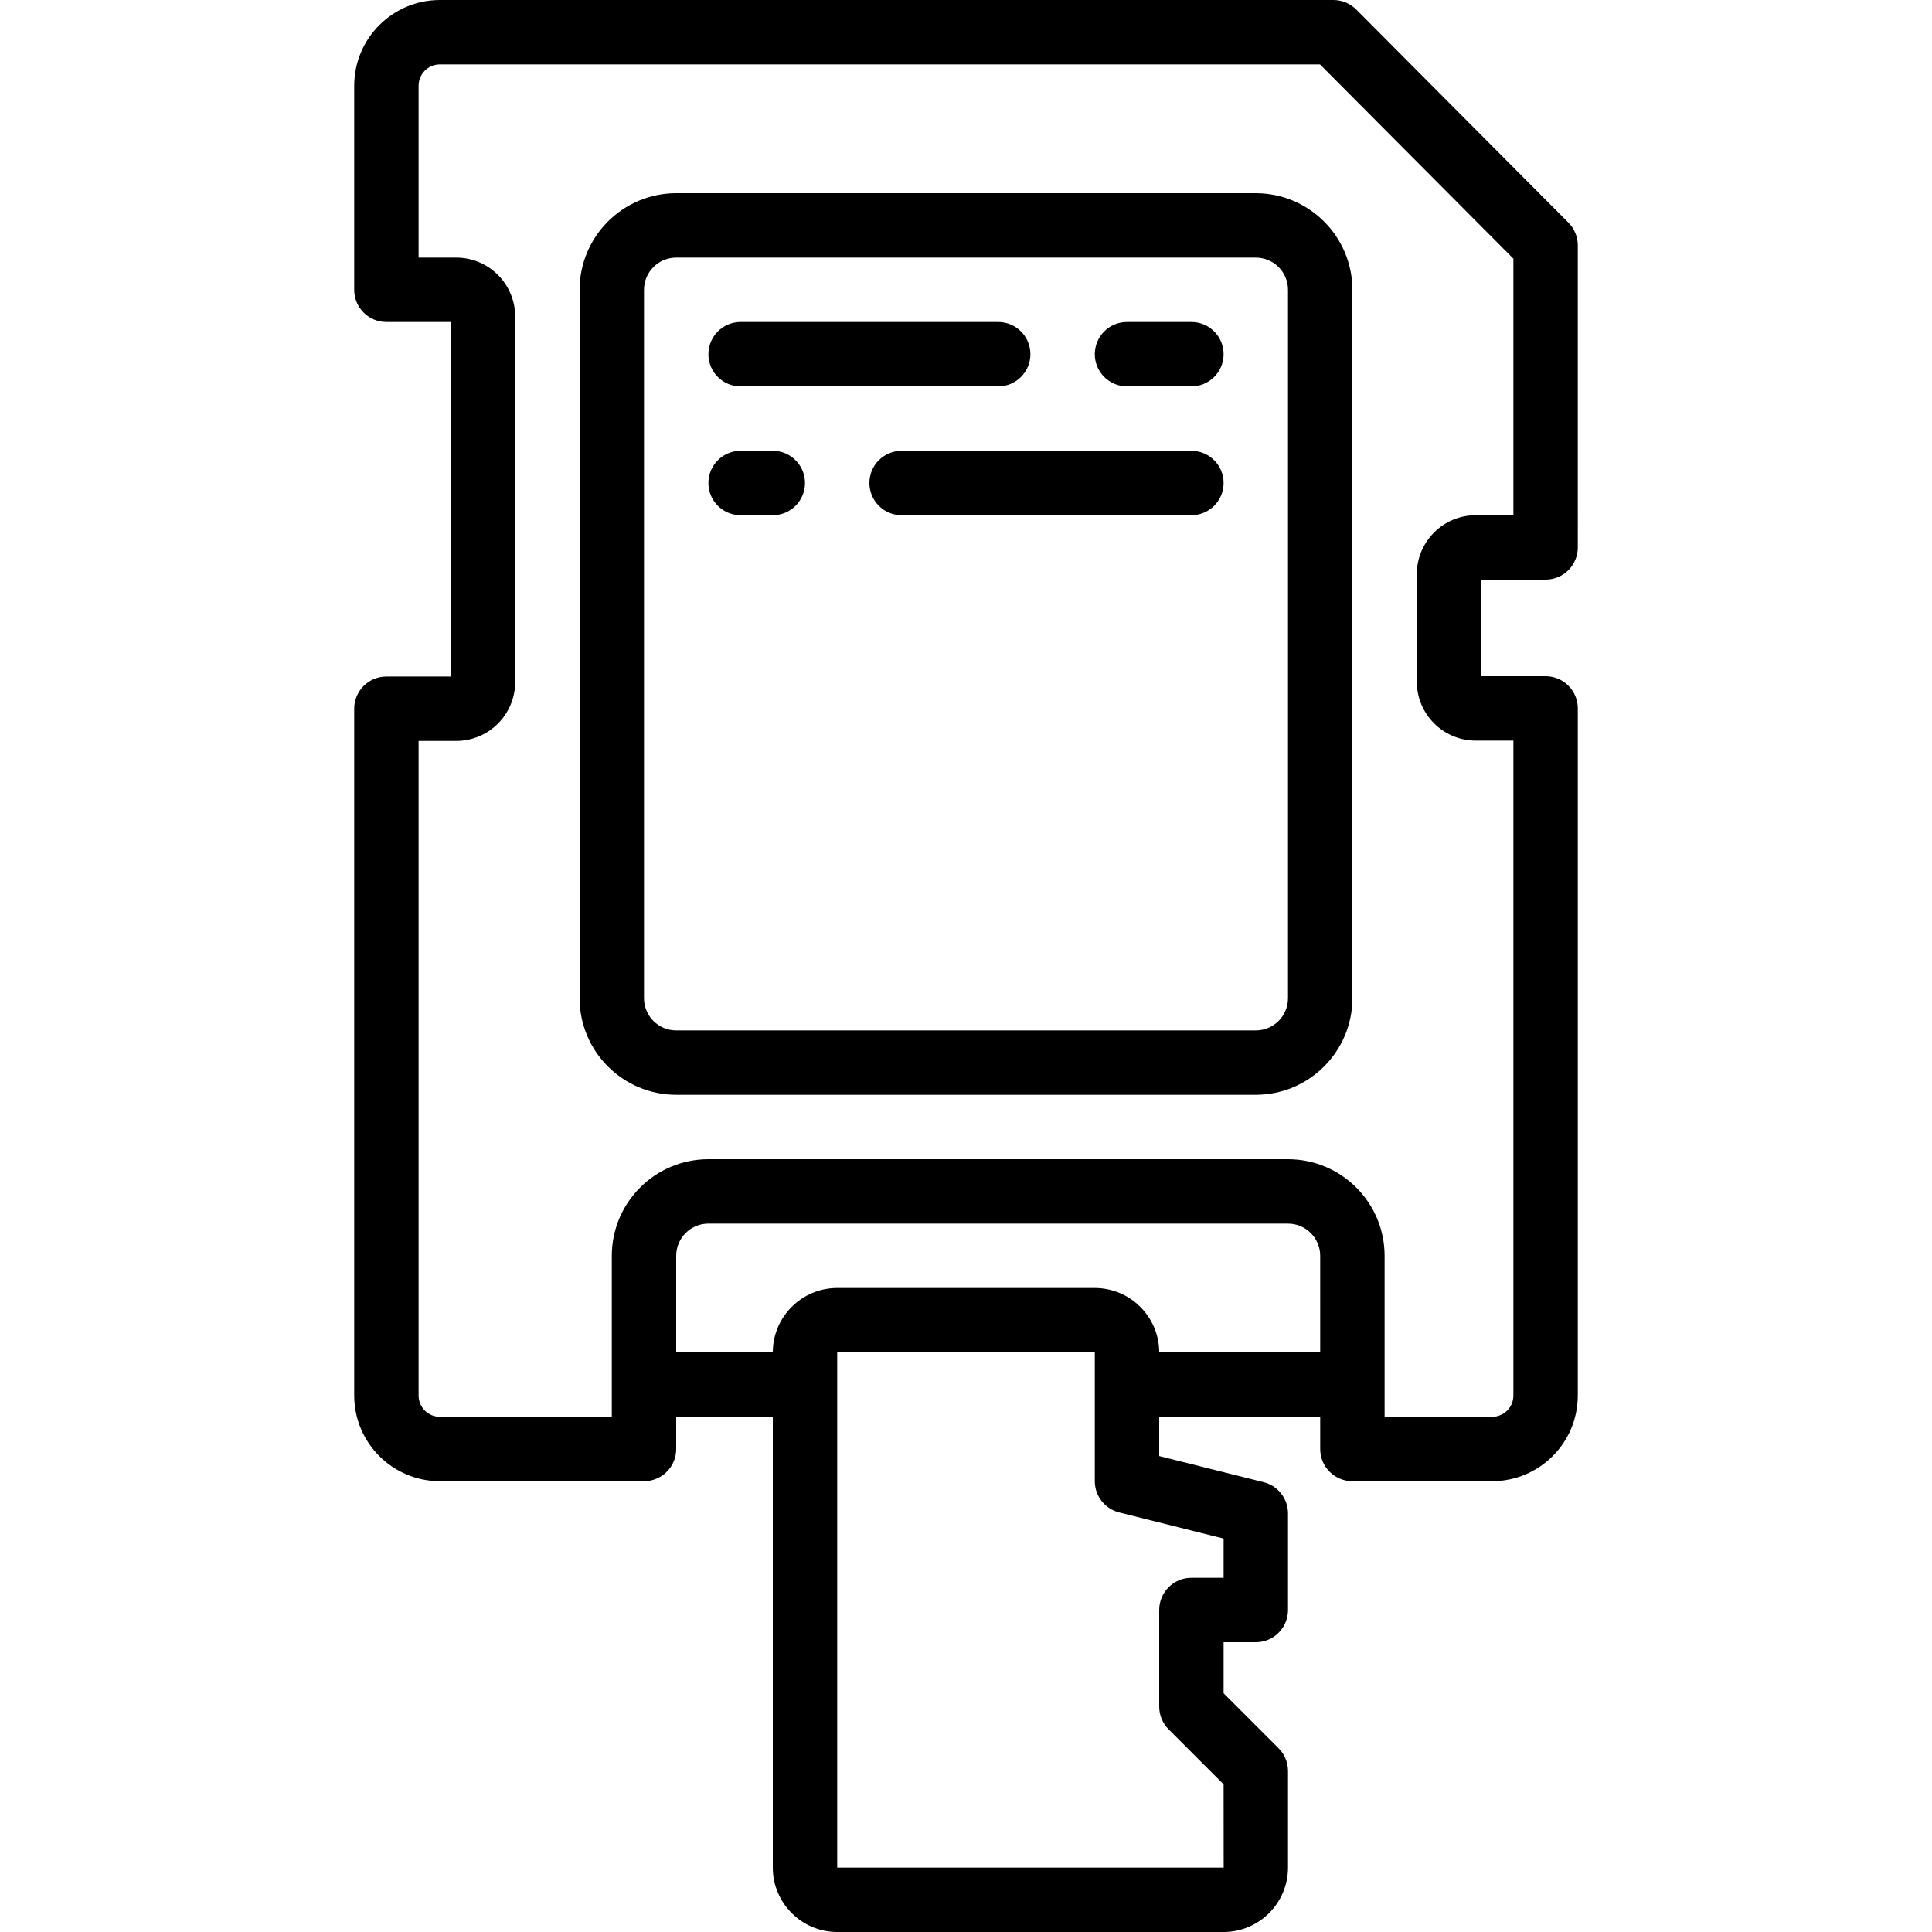 <?xml version="1.0" encoding="iso-8859-1"?>
<!-- Generator: Adobe Illustrator 19.0.0, SVG Export Plug-In . SVG Version: 6.00 Build 0)  -->
<svg version="1.1" id="Capa_1" xmlns="http://www.w3.org/2000/svg" xmlns:xlink="http://www.w3.org/1999/xlink" x="0px" y="0px"
	 viewBox="0 0 512 512" style="enable-background:new 0 0 512 512;" xml:space="preserve">
<g>
	<g>
		<g>
			<path d="M409.6,153.6c2.264,0.001,4.435-0.897,6.035-2.498c1.601-1.601,2.499-3.772,2.498-6.035V65.025
				c0.003-2.255-0.891-4.42-2.483-6.017L359.417,2.517c-1.602-1.609-3.779-2.515-6.05-2.517h-236.8
				c-12.531,0.014-22.686,10.169-22.7,22.7v54.1c-0.001,2.264,0.897,4.435,2.498,6.035s3.772,2.499,6.035,2.498h17.067v93.95H102.4
				c-2.264-0.001-4.435,0.897-6.035,2.498c-1.601,1.601-2.499,3.772-2.498,6.035v182.017c0.014,12.531,10.169,22.686,22.7,22.7h54.1
				c2.264,0.001,4.435-0.897,6.035-2.498c1.601-1.601,2.499-3.772,2.498-6.035v-8.533h25.6v119.467
				c0.012,9.421,7.646,17.054,17.067,17.067h102.4c9.421-0.012,17.054-7.646,17.067-17.067v-25.6c0-2.263-0.899-4.434-2.5-6.033
				l-14.566-14.567V435.2h8.533c2.264,0.001,4.435-0.897,6.035-2.498s2.499-3.772,2.498-6.035v-25.6
				c-0.001-3.916-2.667-7.328-6.467-8.275l-27.667-6.925v-10.4h42.667V384c-0.001,2.264,0.897,4.435,2.498,6.035
				c1.601,1.601,3.772,2.499,6.035,2.498h37.033c12.531-0.014,22.686-10.169,22.7-22.7v-182.1c0.001-2.264-0.897-4.435-2.498-6.035
				c-1.601-1.601-3.772-2.499-6.035-2.498h-17.067v-25.6H409.6z M324.267,407.733v10.4h-8.533c-2.264-0.001-4.435,0.897-6.035,2.498
				s-2.499,3.772-2.498,6.035v25.6c0,2.263,0.899,4.434,2.5,6.033l14.566,14.567l0.017,22.067H221.867V358.4h68.267v34.133
				c0.001,3.916,2.667,7.328,6.467,8.275L324.267,407.733z M349.867,358.4H307.2c-0.012-9.421-7.646-17.054-17.067-17.067h-68.267
				c-9.421,0.012-17.054,7.646-17.067,17.067h-25.6v-25.6c0.003-4.711,3.822-8.53,8.533-8.533h153.6
				c4.712,0.003,8.53,3.822,8.533,8.533V358.4z M391.083,196.267h9.983v173.567c-0.002,3.11-2.523,5.631-5.633,5.633h-28.5V332.8
				c-0.015-14.132-11.468-25.585-25.6-25.6h-153.6c-14.132,0.015-25.585,11.468-25.6,25.6v42.667h-45.567
				c-3.11-0.002-5.631-2.523-5.633-5.633V196.35h9.983c8.62-0.012,15.605-6.997,15.617-15.617v-96.85
				c-0.012-8.62-6.997-15.605-15.617-15.617h-9.983V22.7c0.002-3.11,2.523-5.631,5.633-5.633h233.25l51.25,51.483v67.983h-9.983
				c-8.62,0.012-15.605,6.997-15.617,15.617v28.5C375.478,189.27,382.463,196.255,391.083,196.267z"/>
			<path d="M332.8,51.2H179.2c-14.132,0.015-25.585,11.468-25.6,25.6v187.733c0.015,14.132,11.468,25.585,25.6,25.6h153.6
				c14.132-0.015,25.585-11.468,25.6-25.6V76.8C358.385,62.668,346.932,51.215,332.8,51.2z M341.333,264.533
				c-0.003,4.712-3.822,8.53-8.533,8.533H179.2c-4.712-0.003-8.53-3.822-8.533-8.533V76.8c0.003-4.711,3.822-8.53,8.533-8.533h153.6
				c4.712,0.003,8.53,3.822,8.533,8.533V264.533z"/>
			<path d="M196.267,102.4h68.267c4.713,0,8.533-3.821,8.533-8.533c0-4.713-3.82-8.533-8.533-8.533h-68.267
				c-4.713,0-8.533,3.821-8.533,8.533C187.733,98.579,191.554,102.4,196.267,102.4z"/>
			<path d="M315.733,85.333h-17.067c-4.713,0-8.533,3.821-8.533,8.533c0,4.713,3.821,8.533,8.533,8.533h17.067
				c4.713,0,8.533-3.821,8.533-8.533C324.267,89.154,320.446,85.333,315.733,85.333z"/>
			<path d="M315.733,119.467h-76.8c-4.713,0-8.533,3.82-8.533,8.533s3.82,8.533,8.533,8.533h76.8c4.713,0,8.533-3.82,8.533-8.533
				S320.446,119.467,315.733,119.467z"/>
			<path d="M204.8,119.467h-8.533c-4.713,0-8.533,3.82-8.533,8.533s3.82,8.533,8.533,8.533h8.533c4.713,0,8.533-3.82,8.533-8.533
				S209.513,119.467,204.8,119.467z"/>
		</g>
	</g>
</g>
<g>
</g>
<g>
</g>
<g>
</g>
<g>
</g>
<g>
</g>
<g>
</g>
<g>
</g>
<g>
</g>
<g>
</g>
<g>
</g>
<g>
</g>
<g>
</g>
<g>
</g>
<g>
</g>
<g>
</g>
</svg>
